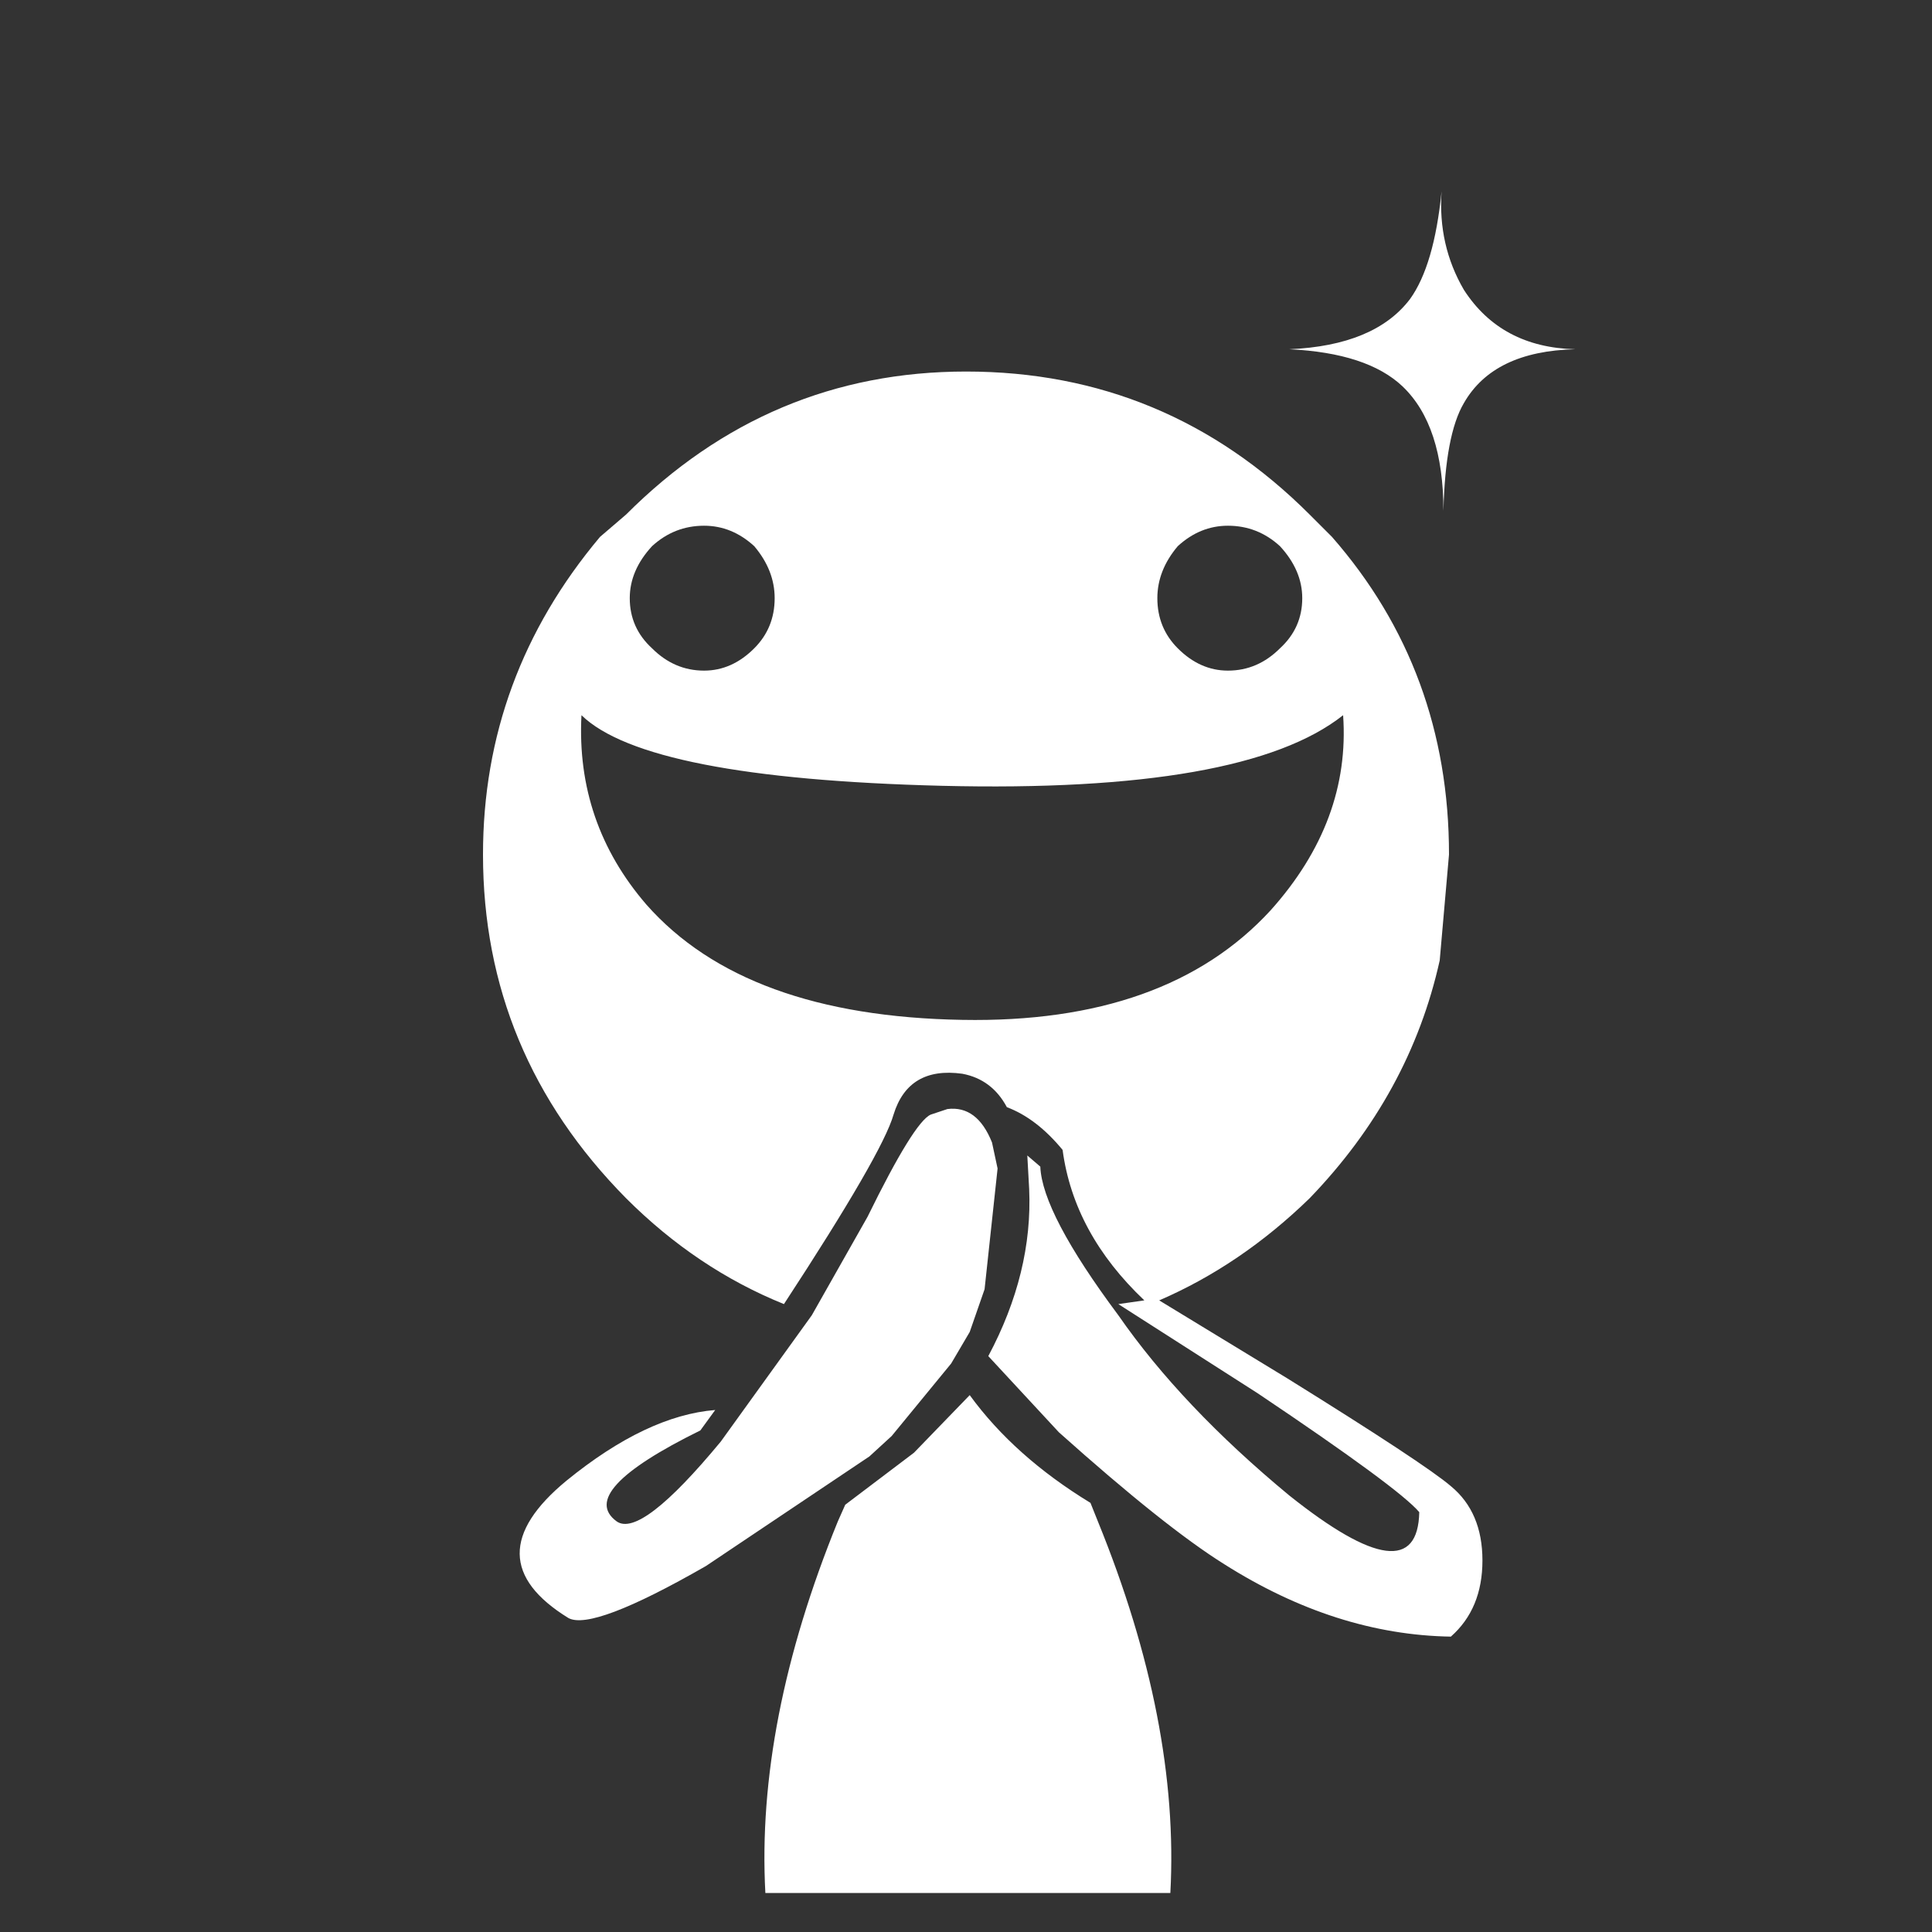 <svg xmlns="http://www.w3.org/2000/svg" xmlns:ffdec="https://www.free-decompiler.com/flash" ffdec:objectType="shape" width="52" height="52"><rect width="100%" height="100%" fill="#333333" stroke="none"/><path fill="none" d="M48 0q4 0 4 4v44q0 4-4 4H4q-4 0-4-4V4q0-4 4-4z"/><path fill="#fff" fill-rule="evenodd" d="M39.4 7.8q1 1.55 3 1.6-2.2.05-3 1.45-.5.85-.55 2.9 0-2.3-1.1-3.35-.95-.9-3.05-1 2.3-.1 3.25-1.35.65-.9.85-2.9-.1 1.45.6 2.65m-6.35 10.25q.8 0 1.4-.6.6-.55.6-1.35 0-.75-.6-1.4-.6-.55-1.4-.55-.75 0-1.35.55-.55.65-.55 1.4 0 .8.55 1.35.6.6 1.35.6m-12.2-1.95q0-.75-.55-1.4-.6-.55-1.35-.55-.8 0-1.4.55-.6.65-.6 1.4 0 .8.6 1.35.6.6 1.4.6.75 0 1.35-.6.55-.55.55-1.35m15.3 3.15q-2.65 2.1-10.8 1.9-7.95-.2-9.7-1.9-.15 2.9 1.75 5.1 2.65 3 8.5 3.1 5.5.1 8.3-2.95 2.15-2.4 1.95-5.25M39 23l-.25 2.85q-.8 3.6-3.5 6.4-1.85 1.8-4.05 2.75l3.45 2.1q3.7 2.3 4.4 2.9.85.7.85 2t-.85 2.05q-3.1-.05-6.1-1.95-1.6-1-4.45-3.55l-1.9-2.05q1.2-2.25 1.1-4.5l-.05-.9.35.3q.05 1.25 2.1 4 1.7 2.45 4.6 4.85 3.45 2.75 3.5.45-.55-.65-4.35-3.2l-3.75-2.4.7-.1q-1.9-1.8-2.2-4.05-.7-.85-1.5-1.15-.4-.75-1.2-.9-1.45-.2-1.85 1.1-.3 1.05-2.95 5.1-2.35-.95-4.25-2.85Q13 28.35 13 23q0-4.8 3.15-8.55l.7-.6Q20.7 10 26 10q5.4 0 9.25 3.85l.6.6Q39 18.05 39 23M16.6 40.95q.65.45 2.8-2.15l2.45-3.4 1.5-2.65q1.25-2.55 1.7-2.75l.45-.15q.8-.1 1.2.9l.15.7-.35 3.25-.4 1.15-.5.85-1.6 1.95-.6.55-4.4 2.95q-3.05 1.75-3.7 1.4-2.6-1.6-.05-3.7 2.15-1.75 4-1.9l-.4.55q-3.35 1.65-2.25 2.45m12.95 0q2.2 5.4 1.95 10H20.6q-.25-4.6 1.95-10l.2-.45 1.85-1.4 1.5-1.55q1.2 1.65 3.25 2.9z"/></svg>
